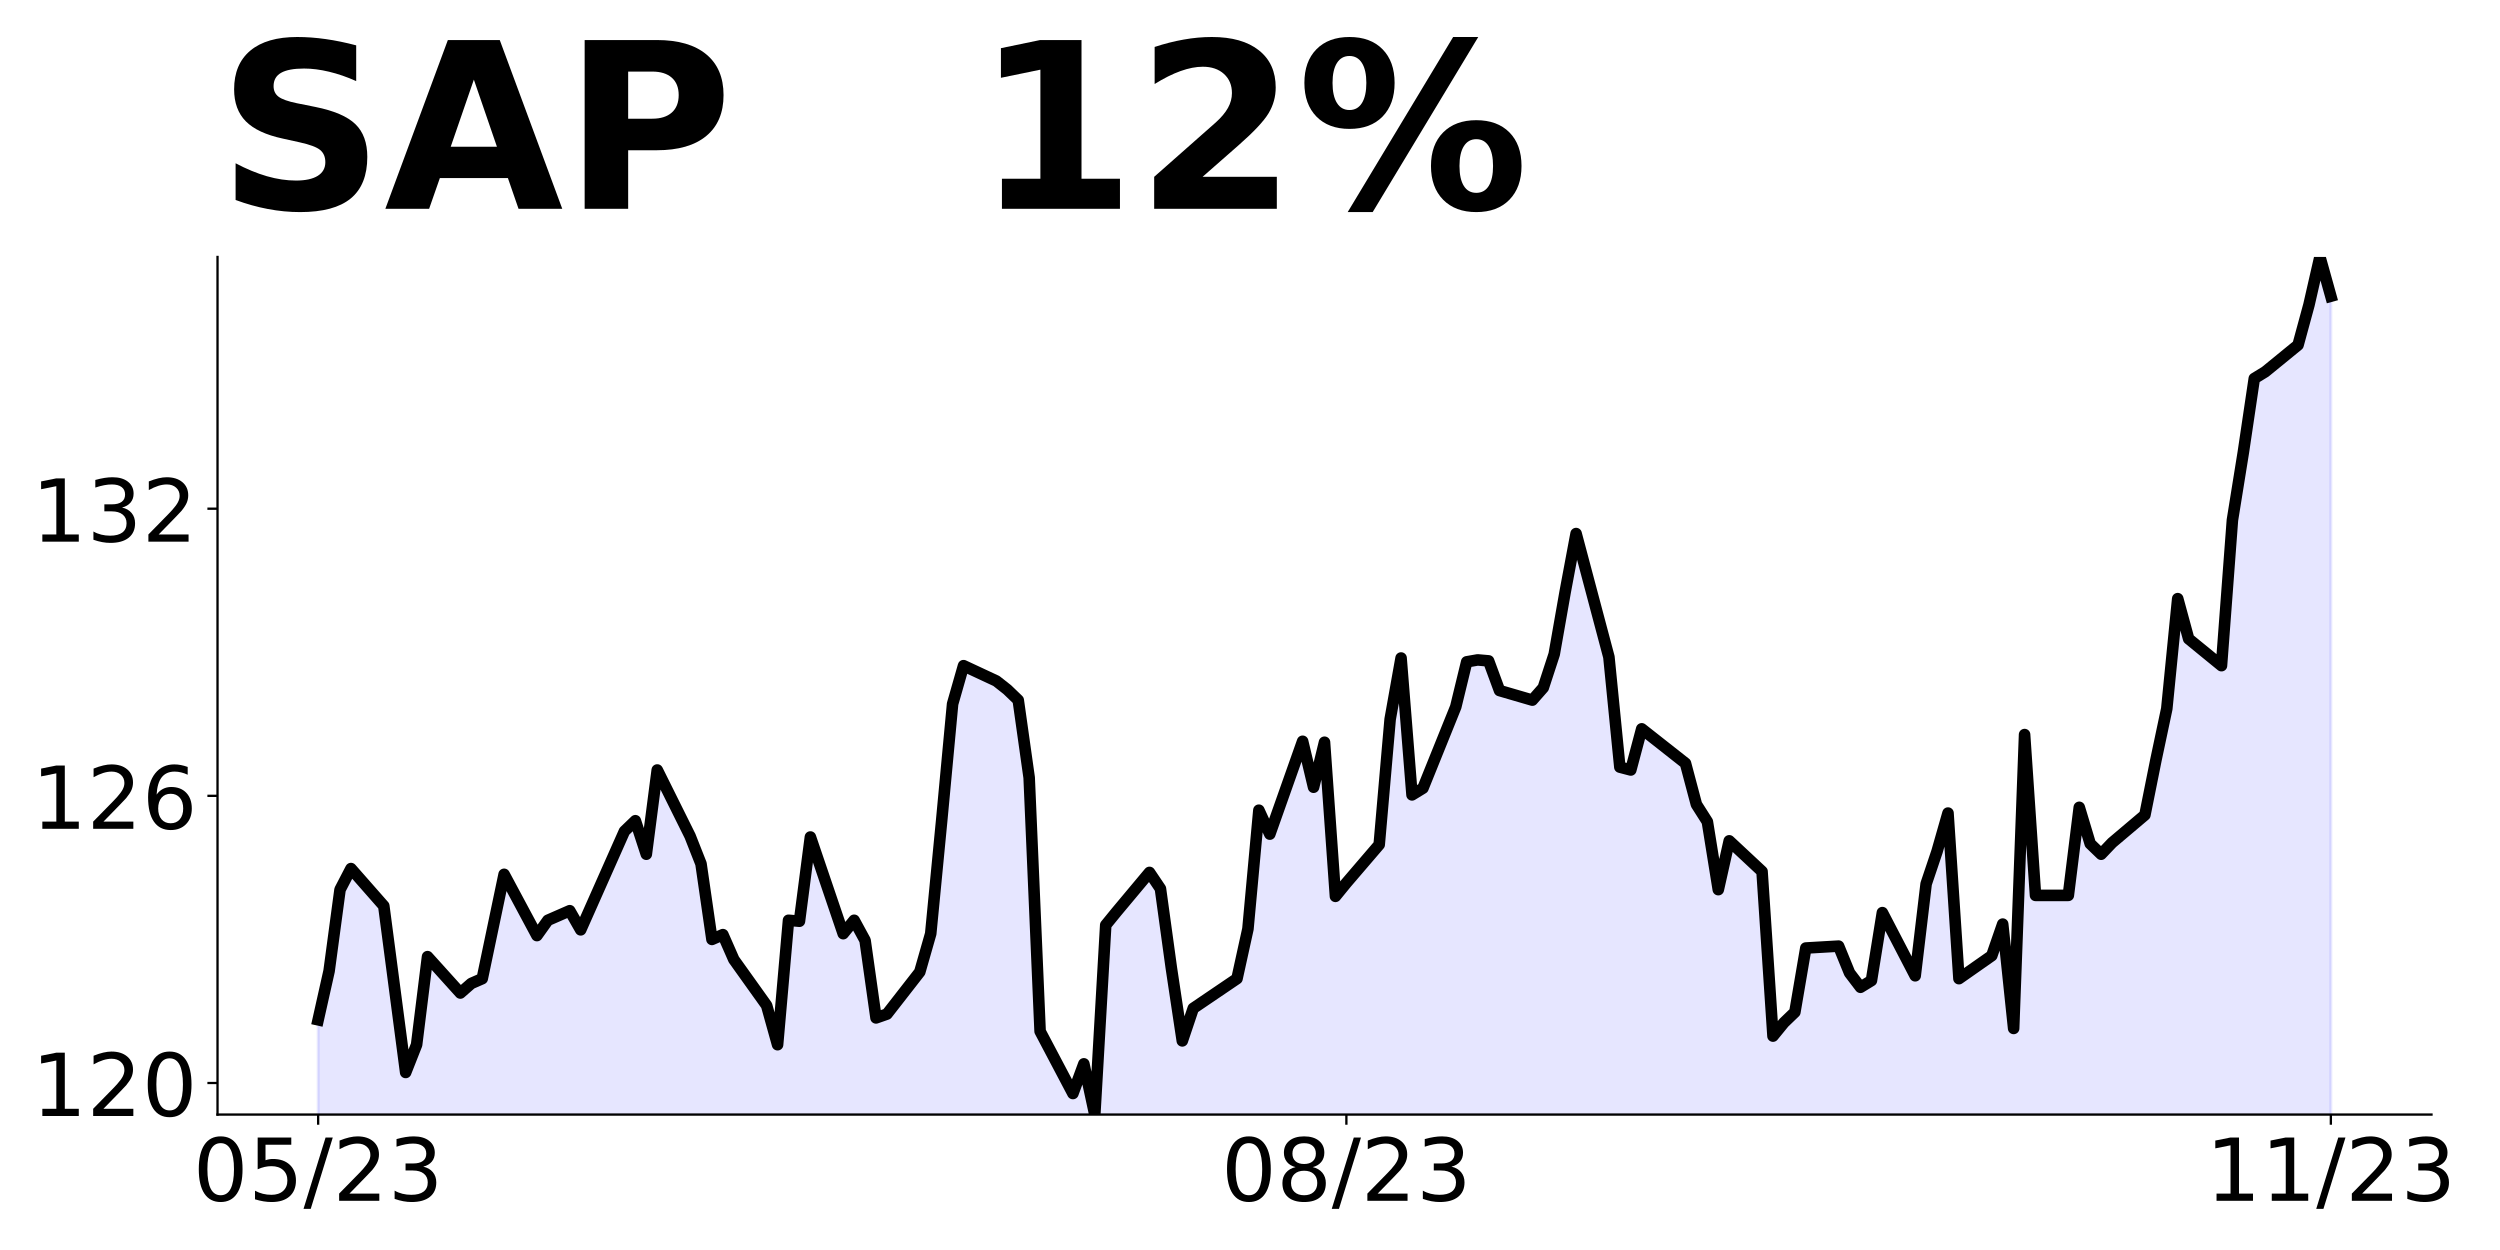 <?xml version="1.0" encoding="utf-8" standalone="no"?>
<!DOCTYPE svg PUBLIC "-//W3C//DTD SVG 1.1//EN"
  "http://www.w3.org/Graphics/SVG/1.1/DTD/svg11.dtd">
<!-- Created with matplotlib (https://matplotlib.org/) -->
<svg height="432pt" version="1.1" viewBox="0 0 864 432" width="864pt" xmlns="http://www.w3.org/2000/svg" xmlns:xlink="http://www.w3.org/1999/xlink">
 <defs>
  <style type="text/css">
*{stroke-linecap:butt;stroke-linejoin:round;}
  </style>
 </defs>
 <g id="figure_1">
  <g id="patch_1">
   <path d="M 0 432 
L 864 432 
L 864 0 
L 0 0 
z
" style="fill:none;"/>
  </g>
  <g id="axes_1">
   <g id="patch_2">
    <path d="M 75.175 385.2 
L 840.324 385.2 
L 840.324 88.8 
L 75.175 88.8 
z
" style="fill:none;"/>
   </g>
   <g id="PolyCollection_1">
    <path clip-path="url(#pb628d82971)" d="M 109.954 2359.105 
L 109.954 352.45 
L 113.735 335.579 
L 117.515 307.461 
L 121.296 300.183 
L 132.637 313.085 
L 140.198 370.645 
L 143.978 361.051 
L 147.758 330.617 
L 159.099 343.188 
L 162.88 339.88 
L 166.66 338.226 
L 174.221 302.168 
L 185.562 323.34 
L 189.342 318.047 
L 193.123 316.393 
L 196.903 314.739 
L 200.684 321.355 
L 215.805 287.282 
L 219.586 283.643 
L 223.366 295.221 
L 227.146 266.111 
L 238.487 288.936 
L 242.268 298.529 
L 246.048 324.663 
L 249.829 323.009 
L 253.609 331.61 
L 264.95 347.488 
L 268.73 361.051 
L 272.511 318.047 
L 276.291 318.378 
L 280.072 289.267 
L 291.413 322.678 
L 295.193 318.047 
L 298.973 324.994 
L 302.754 351.789 
L 306.534 350.466 
L 317.875 335.91 
L 321.656 322.678 
L 325.436 283.643 
L 329.217 243.285 
L 332.997 230.053 
L 344.338 235.346 
L 348.118 238.323 
L 351.899 241.962 
L 355.679 268.757 
L 359.46 356.42 
L 370.801 377.922 
L 374.581 367.667 
L 378.361 385.2 
L 382.142 319.701 
L 385.922 315.07 
L 397.263 301.507 
L 401.044 307.13 
L 404.824 334.587 
L 408.604 359.728 
L 412.385 348.481 
L 427.506 338.226 
L 431.287 321.024 
L 435.067 280.004 
L 438.848 288.275 
L 450.189 256.187 
L 453.969 272.065 
L 457.749 256.517 
L 461.53 309.777 
L 465.31 305.145 
L 476.651 291.913 
L 480.432 248.578 
L 484.212 227.407 
L 487.992 274.712 
L 491.773 272.396 
L 503.114 244.278 
L 506.894 228.73 
L 510.675 228.068 
L 514.455 228.399 
L 518.236 238.654 
L 529.577 241.962 
L 533.357 237.662 
L 537.137 226.083 
L 540.918 204.581 
L 544.698 184.402 
L 556.039 227.076 
L 559.82 265.118 
L 563.6 266.111 
L 567.38 251.886 
L 571.161 254.863 
L 582.502 263.795 
L 586.282 278.02 
L 590.063 283.974 
L 593.843 307.461 
L 597.623 290.59 
L 608.965 301.176 
L 612.745 358.074 
L 616.525 353.443 
L 620.306 349.804 
L 624.086 327.64 
L 635.427 326.978 
L 639.208 336.241 
L 642.988 341.203 
L 646.768 338.887 
L 650.549 315.4 
L 661.89 337.233 
L 665.67 305.476 
L 669.451 294.229 
L 673.231 280.997 
L 677.011 338.226 
L 688.353 330.286 
L 692.133 319.37 
L 695.913 355.428 
L 699.694 253.871 
L 703.474 309.446 
L 714.815 309.446 
L 718.596 279.012 
L 722.376 291.583 
L 726.156 295.221 
L 729.937 291.252 
L 741.278 281.658 
L 745.058 262.803 
L 748.839 244.939 
L 752.619 206.897 
L 756.399 220.791 
L 767.741 230.053 
L 771.521 179.771 
L 775.301 156.284 
L 779.082 130.812 
L 782.862 128.496 
L 794.203 119.234 
L 797.984 105.34 
L 801.764 88.8 
L 805.544 102.363 
L 805.544 2359.105 
L 805.544 2359.105 
L 801.764 2359.105 
L 797.984 2359.105 
L 794.203 2359.105 
L 782.862 2359.105 
L 779.082 2359.105 
L 775.301 2359.105 
L 771.521 2359.105 
L 767.741 2359.105 
L 756.399 2359.105 
L 752.619 2359.105 
L 748.839 2359.105 
L 745.058 2359.105 
L 741.278 2359.105 
L 729.937 2359.105 
L 726.156 2359.105 
L 722.376 2359.105 
L 718.596 2359.105 
L 714.815 2359.105 
L 703.474 2359.105 
L 699.694 2359.105 
L 695.913 2359.105 
L 692.133 2359.105 
L 688.353 2359.105 
L 677.011 2359.105 
L 673.231 2359.105 
L 669.451 2359.105 
L 665.67 2359.105 
L 661.89 2359.105 
L 650.549 2359.105 
L 646.768 2359.105 
L 642.988 2359.105 
L 639.208 2359.105 
L 635.427 2359.105 
L 624.086 2359.105 
L 620.306 2359.105 
L 616.525 2359.105 
L 612.745 2359.105 
L 608.965 2359.105 
L 597.623 2359.105 
L 593.843 2359.105 
L 590.063 2359.105 
L 586.282 2359.105 
L 582.502 2359.105 
L 571.161 2359.105 
L 567.38 2359.105 
L 563.6 2359.105 
L 559.82 2359.105 
L 556.039 2359.105 
L 544.698 2359.105 
L 540.918 2359.105 
L 537.137 2359.105 
L 533.357 2359.105 
L 529.577 2359.105 
L 518.236 2359.105 
L 514.455 2359.105 
L 510.675 2359.105 
L 506.894 2359.105 
L 503.114 2359.105 
L 491.773 2359.105 
L 487.992 2359.105 
L 484.212 2359.105 
L 480.432 2359.105 
L 476.651 2359.105 
L 465.31 2359.105 
L 461.53 2359.105 
L 457.749 2359.105 
L 453.969 2359.105 
L 450.189 2359.105 
L 438.848 2359.105 
L 435.067 2359.105 
L 431.287 2359.105 
L 427.506 2359.105 
L 412.385 2359.105 
L 408.604 2359.105 
L 404.824 2359.105 
L 401.044 2359.105 
L 397.263 2359.105 
L 385.922 2359.105 
L 382.142 2359.105 
L 378.361 2359.105 
L 374.581 2359.105 
L 370.801 2359.105 
L 359.46 2359.105 
L 355.679 2359.105 
L 351.899 2359.105 
L 348.118 2359.105 
L 344.338 2359.105 
L 332.997 2359.105 
L 329.217 2359.105 
L 325.436 2359.105 
L 321.656 2359.105 
L 317.875 2359.105 
L 306.534 2359.105 
L 302.754 2359.105 
L 298.973 2359.105 
L 295.193 2359.105 
L 291.413 2359.105 
L 280.072 2359.105 
L 276.291 2359.105 
L 272.511 2359.105 
L 268.73 2359.105 
L 264.95 2359.105 
L 253.609 2359.105 
L 249.829 2359.105 
L 246.048 2359.105 
L 242.268 2359.105 
L 238.487 2359.105 
L 227.146 2359.105 
L 223.366 2359.105 
L 219.586 2359.105 
L 215.805 2359.105 
L 200.684 2359.105 
L 196.903 2359.105 
L 193.123 2359.105 
L 189.342 2359.105 
L 185.562 2359.105 
L 174.221 2359.105 
L 166.66 2359.105 
L 162.88 2359.105 
L 159.099 2359.105 
L 147.758 2359.105 
L 143.978 2359.105 
L 140.198 2359.105 
L 132.637 2359.105 
L 121.296 2359.105 
L 117.515 2359.105 
L 113.735 2359.105 
L 109.954 2359.105 
z
" style="fill:#0000ff;fill-opacity:0.1;stroke:#0000ff;stroke-opacity:0.1;"/>
   </g>
   <g id="matplotlib.axis_1">
    <g id="xtick_1">
     <g id="line2d_1">
      <defs>
       <path d="M 0 0 
L 0 3.5 
" id="m2a5299aadd" style="stroke:#000000;stroke-width:0.8;"/>
      </defs>
      <g>
       <use style="stroke:#000000;stroke-width:0.8;" x="109.954" xlink:href="#m2a5299aadd" y="385.2"/>
      </g>
     </g>
     <g id="text_1">
      <!-- 05/23 -->
      <defs>
       <path d="M 31.781 66.406 
Q 24.172 66.406 20.328 58.906 
Q 16.5 51.422 16.5 36.375 
Q 16.5 21.391 20.328 13.891 
Q 24.172 6.391 31.781 6.391 
Q 39.453 6.391 43.281 13.891 
Q 47.125 21.391 47.125 36.375 
Q 47.125 51.422 43.281 58.906 
Q 39.453 66.406 31.781 66.406 
z
M 31.781 74.219 
Q 44.047 74.219 50.516 64.516 
Q 56.984 54.828 56.984 36.375 
Q 56.984 17.969 50.516 8.266 
Q 44.047 -1.422 31.781 -1.422 
Q 19.531 -1.422 13.062 8.266 
Q 6.594 17.969 6.594 36.375 
Q 6.594 54.828 13.062 64.516 
Q 19.531 74.219 31.781 74.219 
z
" id="DejaVuSans-48"/>
       <path d="M 10.797 72.906 
L 49.516 72.906 
L 49.516 64.594 
L 19.828 64.594 
L 19.828 46.734 
Q 21.969 47.469 24.109 47.828 
Q 26.266 48.188 28.422 48.188 
Q 40.625 48.188 47.75 41.5 
Q 54.891 34.812 54.891 23.391 
Q 54.891 11.625 47.562 5.094 
Q 40.234 -1.422 26.906 -1.422 
Q 22.312 -1.422 17.547 -0.641 
Q 12.797 0.141 7.719 1.703 
L 7.719 11.625 
Q 12.109 9.234 16.797 8.062 
Q 21.484 6.891 26.703 6.891 
Q 35.156 6.891 40.078 11.328 
Q 45.016 15.766 45.016 23.391 
Q 45.016 31 40.078 35.438 
Q 35.156 39.891 26.703 39.891 
Q 22.75 39.891 18.812 39.016 
Q 14.891 38.141 10.797 36.281 
z
" id="DejaVuSans-53"/>
       <path d="M 25.391 72.906 
L 33.688 72.906 
L 8.297 -9.281 
L 0 -9.281 
z
" id="DejaVuSans-47"/>
       <path d="M 19.188 8.297 
L 53.609 8.297 
L 53.609 0 
L 7.328 0 
L 7.328 8.297 
Q 12.938 14.109 22.625 23.891 
Q 32.328 33.688 34.812 36.531 
Q 39.547 41.844 41.422 45.531 
Q 43.312 49.219 43.312 52.781 
Q 43.312 58.594 39.234 62.25 
Q 35.156 65.922 28.609 65.922 
Q 23.969 65.922 18.812 64.312 
Q 13.672 62.703 7.812 59.422 
L 7.812 69.391 
Q 13.766 71.781 18.938 73 
Q 24.125 74.219 28.422 74.219 
Q 39.75 74.219 46.484 68.547 
Q 53.219 62.891 53.219 53.422 
Q 53.219 48.922 51.531 44.891 
Q 49.859 40.875 45.406 35.406 
Q 44.188 33.984 37.641 27.219 
Q 31.109 20.453 19.188 8.297 
z
" id="DejaVuSans-50"/>
       <path d="M 40.578 39.312 
Q 47.656 37.797 51.625 33 
Q 55.609 28.219 55.609 21.188 
Q 55.609 10.406 48.188 4.484 
Q 40.766 -1.422 27.094 -1.422 
Q 22.516 -1.422 17.656 -0.516 
Q 12.797 0.391 7.625 2.203 
L 7.625 11.719 
Q 11.719 9.328 16.594 8.109 
Q 21.484 6.891 26.812 6.891 
Q 36.078 6.891 40.938 10.547 
Q 45.797 14.203 45.797 21.188 
Q 45.797 27.641 41.281 31.266 
Q 36.766 34.906 28.719 34.906 
L 20.219 34.906 
L 20.219 43.016 
L 29.109 43.016 
Q 36.375 43.016 40.234 45.922 
Q 44.094 48.828 44.094 54.297 
Q 44.094 59.906 40.109 62.906 
Q 36.141 65.922 28.719 65.922 
Q 24.656 65.922 20.016 65.031 
Q 15.375 64.156 9.812 62.312 
L 9.812 71.094 
Q 15.438 72.656 20.344 73.438 
Q 25.25 74.219 29.594 74.219 
Q 40.828 74.219 47.359 69.109 
Q 53.906 64.016 53.906 55.328 
Q 53.906 49.266 50.438 45.094 
Q 46.969 40.922 40.578 39.312 
z
" id="DejaVuSans-51"/>
      </defs>
      <g transform="translate(66.726 414.995)scale(0.3 -0.3)">
       <use xlink:href="#DejaVuSans-48"/>
       <use x="63.623" xlink:href="#DejaVuSans-53"/>
       <use x="127.246" xlink:href="#DejaVuSans-47"/>
       <use x="160.938" xlink:href="#DejaVuSans-50"/>
       <use x="224.561" xlink:href="#DejaVuSans-51"/>
      </g>
     </g>
    </g>
    <g id="xtick_2">
     <g id="line2d_2">
      <g>
       <use style="stroke:#000000;stroke-width:0.8;" x="465.31" xlink:href="#m2a5299aadd" y="385.2"/>
      </g>
     </g>
     <g id="text_2">
      <!-- 08/23 -->
      <defs>
       <path d="M 31.781 34.625 
Q 24.75 34.625 20.719 30.859 
Q 16.703 27.094 16.703 20.516 
Q 16.703 13.922 20.719 10.156 
Q 24.75 6.391 31.781 6.391 
Q 38.812 6.391 42.859 10.172 
Q 46.922 13.969 46.922 20.516 
Q 46.922 27.094 42.891 30.859 
Q 38.875 34.625 31.781 34.625 
z
M 21.922 38.812 
Q 15.578 40.375 12.031 44.719 
Q 8.5 49.078 8.5 55.328 
Q 8.5 64.062 14.719 69.141 
Q 20.953 74.219 31.781 74.219 
Q 42.672 74.219 48.875 69.141 
Q 55.078 64.062 55.078 55.328 
Q 55.078 49.078 51.531 44.719 
Q 48 40.375 41.703 38.812 
Q 48.828 37.156 52.797 32.312 
Q 56.781 27.484 56.781 20.516 
Q 56.781 9.906 50.312 4.234 
Q 43.844 -1.422 31.781 -1.422 
Q 19.734 -1.422 13.25 4.234 
Q 6.781 9.906 6.781 20.516 
Q 6.781 27.484 10.781 32.312 
Q 14.797 37.156 21.922 38.812 
z
M 18.312 54.391 
Q 18.312 48.734 21.844 45.562 
Q 25.391 42.391 31.781 42.391 
Q 38.141 42.391 41.719 45.562 
Q 45.312 48.734 45.312 54.391 
Q 45.312 60.062 41.719 63.234 
Q 38.141 66.406 31.781 66.406 
Q 25.391 66.406 21.844 63.234 
Q 18.312 60.062 18.312 54.391 
z
" id="DejaVuSans-56"/>
      </defs>
      <g transform="translate(422.082 414.995)scale(0.3 -0.3)">
       <use xlink:href="#DejaVuSans-48"/>
       <use x="63.623" xlink:href="#DejaVuSans-56"/>
       <use x="127.246" xlink:href="#DejaVuSans-47"/>
       <use x="160.938" xlink:href="#DejaVuSans-50"/>
       <use x="224.561" xlink:href="#DejaVuSans-51"/>
      </g>
     </g>
    </g>
    <g id="xtick_3">
     <g id="line2d_3">
      <g>
       <use style="stroke:#000000;stroke-width:0.8;" x="805.544" xlink:href="#m2a5299aadd" y="385.2"/>
      </g>
     </g>
     <g id="text_3">
      <!-- 11/23 -->
      <defs>
       <path d="M 12.406 8.297 
L 28.516 8.297 
L 28.516 63.922 
L 10.984 60.406 
L 10.984 69.391 
L 28.422 72.906 
L 38.281 72.906 
L 38.281 8.297 
L 54.391 8.297 
L 54.391 0 
L 12.406 0 
z
" id="DejaVuSans-49"/>
      </defs>
      <g transform="translate(762.316 414.995)scale(0.3 -0.3)">
       <use xlink:href="#DejaVuSans-49"/>
       <use x="63.623" xlink:href="#DejaVuSans-49"/>
       <use x="127.246" xlink:href="#DejaVuSans-47"/>
       <use x="160.938" xlink:href="#DejaVuSans-50"/>
       <use x="224.561" xlink:href="#DejaVuSans-51"/>
      </g>
     </g>
    </g>
   </g>
   <g id="matplotlib.axis_2">
    <g id="ytick_1">
     <g id="line2d_4">
      <defs>
       <path d="M 0 0 
L -3.5 0 
" id="m122585660b" style="stroke:#000000;stroke-width:0.8;"/>
      </defs>
      <g>
       <use style="stroke:#000000;stroke-width:0.8;" x="75.175" xlink:href="#m122585660b" y="374.283"/>
      </g>
     </g>
     <g id="text_4">
      <!-- 120 -->
      <g transform="translate(10.912 385.681)scale(0.3 -0.3)">
       <use xlink:href="#DejaVuSans-49"/>
       <use x="63.623" xlink:href="#DejaVuSans-50"/>
       <use x="127.246" xlink:href="#DejaVuSans-48"/>
      </g>
     </g>
    </g>
    <g id="ytick_2">
     <g id="line2d_5">
      <g>
       <use style="stroke:#000000;stroke-width:0.8;" x="75.175" xlink:href="#m122585660b" y="275.042"/>
      </g>
     </g>
     <g id="text_5">
      <!-- 126 -->
      <defs>
       <path d="M 33.016 40.375 
Q 26.375 40.375 22.484 35.828 
Q 18.609 31.297 18.609 23.391 
Q 18.609 15.531 22.484 10.953 
Q 26.375 6.391 33.016 6.391 
Q 39.656 6.391 43.531 10.953 
Q 47.406 15.531 47.406 23.391 
Q 47.406 31.297 43.531 35.828 
Q 39.656 40.375 33.016 40.375 
z
M 52.594 71.297 
L 52.594 62.312 
Q 48.875 64.062 45.094 64.984 
Q 41.312 65.922 37.594 65.922 
Q 27.828 65.922 22.672 59.328 
Q 17.531 52.734 16.797 39.406 
Q 19.672 43.656 24.016 45.922 
Q 28.375 48.188 33.594 48.188 
Q 44.578 48.188 50.953 41.516 
Q 57.328 34.859 57.328 23.391 
Q 57.328 12.156 50.688 5.359 
Q 44.047 -1.422 33.016 -1.422 
Q 20.359 -1.422 13.672 8.266 
Q 6.984 17.969 6.984 36.375 
Q 6.984 53.656 15.188 63.938 
Q 23.391 74.219 37.203 74.219 
Q 40.922 74.219 44.703 73.484 
Q 48.484 72.75 52.594 71.297 
z
" id="DejaVuSans-54"/>
      </defs>
      <g transform="translate(10.912 286.44)scale(0.3 -0.3)">
       <use xlink:href="#DejaVuSans-49"/>
       <use x="63.623" xlink:href="#DejaVuSans-50"/>
       <use x="127.246" xlink:href="#DejaVuSans-54"/>
      </g>
     </g>
    </g>
    <g id="ytick_3">
     <g id="line2d_6">
      <g>
       <use style="stroke:#000000;stroke-width:0.8;" x="75.175" xlink:href="#m122585660b" y="175.801"/>
      </g>
     </g>
     <g id="text_6">
      <!-- 132 -->
      <g transform="translate(10.912 187.199)scale(0.3 -0.3)">
       <use xlink:href="#DejaVuSans-49"/>
       <use x="63.623" xlink:href="#DejaVuSans-51"/>
       <use x="127.246" xlink:href="#DejaVuSans-50"/>
      </g>
     </g>
    </g>
   </g>
   <g id="line2d_7">
    <path clip-path="url(#pb628d82971)" d="M 109.954 352.45 
L 113.735 335.579 
L 117.515 307.461 
L 121.296 300.183 
L 132.637 313.085 
L 140.198 370.645 
L 143.978 361.051 
L 147.758 330.617 
L 159.099 343.188 
L 162.88 339.88 
L 166.66 338.226 
L 174.221 302.168 
L 185.562 323.34 
L 189.342 318.047 
L 196.903 314.739 
L 200.684 321.355 
L 215.805 287.282 
L 219.586 283.643 
L 223.366 295.221 
L 227.146 266.111 
L 238.487 288.936 
L 242.268 298.529 
L 246.048 324.663 
L 249.829 323.009 
L 253.609 331.61 
L 264.95 347.488 
L 268.73 361.051 
L 272.511 318.047 
L 276.291 318.378 
L 280.072 289.267 
L 291.413 322.678 
L 295.193 318.047 
L 298.973 324.994 
L 302.754 351.789 
L 306.534 350.466 
L 317.875 335.91 
L 321.656 322.678 
L 325.436 283.643 
L 329.217 243.285 
L 332.997 230.053 
L 344.338 235.346 
L 348.118 238.323 
L 351.899 241.962 
L 355.679 268.757 
L 359.46 356.42 
L 370.801 377.922 
L 374.581 367.667 
L 378.361 385.2 
L 382.142 319.701 
L 385.922 315.07 
L 397.263 301.507 
L 401.044 307.13 
L 404.824 334.587 
L 408.604 359.728 
L 412.385 348.481 
L 427.506 338.226 
L 431.287 321.024 
L 435.067 280.004 
L 438.848 288.275 
L 450.189 256.187 
L 453.969 272.065 
L 457.749 256.517 
L 461.53 309.777 
L 465.31 305.145 
L 476.651 291.913 
L 480.432 248.578 
L 484.212 227.407 
L 487.992 274.712 
L 491.773 272.396 
L 503.114 244.278 
L 506.894 228.73 
L 510.675 228.068 
L 514.455 228.399 
L 518.236 238.654 
L 529.577 241.962 
L 533.357 237.662 
L 537.137 226.083 
L 540.918 204.581 
L 544.698 184.402 
L 556.039 227.076 
L 559.82 265.118 
L 563.6 266.111 
L 567.38 251.886 
L 582.502 263.795 
L 586.282 278.02 
L 590.063 283.974 
L 593.843 307.461 
L 597.623 290.59 
L 608.965 301.176 
L 612.745 358.074 
L 616.525 353.443 
L 620.306 349.804 
L 624.086 327.64 
L 635.427 326.978 
L 639.208 336.241 
L 642.988 341.203 
L 646.768 338.887 
L 650.549 315.4 
L 661.89 337.233 
L 665.67 305.476 
L 669.451 294.229 
L 673.231 280.997 
L 677.011 338.226 
L 688.353 330.286 
L 692.133 319.37 
L 695.913 355.428 
L 699.694 253.871 
L 703.474 309.446 
L 714.815 309.446 
L 718.596 279.012 
L 722.376 291.583 
L 726.156 295.221 
L 729.937 291.252 
L 741.278 281.658 
L 745.058 262.803 
L 748.839 244.939 
L 752.619 206.897 
L 756.399 220.791 
L 767.741 230.053 
L 771.521 179.771 
L 775.301 156.284 
L 779.082 130.812 
L 782.862 128.496 
L 794.203 119.234 
L 797.984 105.34 
L 801.764 88.8 
L 805.544 102.363 
L 805.544 102.363 
" style="fill:none;stroke:#000000;stroke-linecap:square;stroke-width:4;"/>
   </g>
   <g id="patch_3">
    <path d="M 75.175 385.2 
L 75.175 88.8 
" style="fill:none;stroke:#000000;stroke-linecap:square;stroke-linejoin:miter;stroke-width:0.8;"/>
   </g>
   <g id="patch_4">
    <path d="M 75.175 385.2 
L 840.324 385.2 
" style="fill:none;stroke:#000000;stroke-linecap:square;stroke-linejoin:miter;stroke-width:0.8;"/>
   </g>
   <g id="text_7">
    <!-- SAP   12% -->
    <defs>
     <path d="M 59.906 70.609 
L 59.906 55.172 
Q 53.906 57.859 48.188 59.219 
Q 42.484 60.594 37.406 60.594 
Q 30.672 60.594 27.438 58.734 
Q 24.219 56.891 24.219 52.984 
Q 24.219 50.047 26.391 48.406 
Q 28.562 46.781 34.281 45.609 
L 42.281 44 
Q 54.438 41.547 59.562 36.562 
Q 64.703 31.594 64.703 22.406 
Q 64.703 10.359 57.547 4.469 
Q 50.391 -1.422 35.688 -1.422 
Q 28.766 -1.422 21.781 -0.094 
Q 14.797 1.219 7.812 3.812 
L 7.812 19.672 
Q 14.797 15.969 21.312 14.078 
Q 27.828 12.203 33.891 12.203 
Q 40.047 12.203 43.312 14.25 
Q 46.578 16.312 46.578 20.125 
Q 46.578 23.531 44.359 25.391 
Q 42.141 27.25 35.5 28.719 
L 28.219 30.328 
Q 17.281 32.672 12.219 37.797 
Q 7.172 42.922 7.172 51.609 
Q 7.172 62.5 14.203 68.359 
Q 21.234 74.219 34.422 74.219 
Q 40.438 74.219 46.781 73.312 
Q 53.125 72.406 59.906 70.609 
z
" id="DejaVuSans-Bold-83"/>
     <path d="M 53.422 13.281 
L 24.031 13.281 
L 19.391 0 
L 0.484 0 
L 27.484 72.906 
L 49.906 72.906 
L 76.906 0 
L 58.016 0 
z
M 28.719 26.812 
L 48.688 26.812 
L 38.719 55.812 
z
" id="DejaVuSans-Bold-65"/>
     <path d="M 9.188 72.906 
L 40.375 72.906 
Q 54.297 72.906 61.734 66.719 
Q 69.188 60.547 69.188 49.125 
Q 69.188 37.641 61.734 31.469 
Q 54.297 25.297 40.375 25.297 
L 27.984 25.297 
L 27.984 0 
L 9.188 0 
z
M 27.984 59.281 
L 27.984 38.922 
L 38.375 38.922 
Q 43.844 38.922 46.828 41.578 
Q 49.812 44.234 49.812 49.125 
Q 49.812 54 46.828 56.641 
Q 43.844 59.281 38.375 59.281 
z
" id="DejaVuSans-Bold-80"/>
     <path id="DejaVuSans-Bold-32"/>
     <path d="M 11.719 12.984 
L 28.328 12.984 
L 28.328 60.109 
L 11.281 56.594 
L 11.281 69.391 
L 28.219 72.906 
L 46.094 72.906 
L 46.094 12.984 
L 62.703 12.984 
L 62.703 0 
L 11.719 0 
z
" id="DejaVuSans-Bold-49"/>
     <path d="M 28.812 13.812 
L 60.891 13.812 
L 60.891 0 
L 7.906 0 
L 7.906 13.812 
L 34.516 37.312 
Q 38.094 40.531 39.797 43.609 
Q 41.5 46.688 41.5 50 
Q 41.5 55.125 38.062 58.25 
Q 34.625 61.375 28.906 61.375 
Q 24.516 61.375 19.281 59.5 
Q 14.062 57.625 8.109 53.906 
L 8.109 69.922 
Q 14.453 72.016 20.656 73.109 
Q 26.859 74.219 32.812 74.219 
Q 45.906 74.219 53.156 68.453 
Q 60.406 62.703 60.406 52.391 
Q 60.406 46.438 57.328 41.281 
Q 54.25 36.141 44.391 27.484 
z
" id="DejaVuSans-Bold-50"/>
     <path d="M 77.484 30.078 
Q 74.031 30.078 72.125 27.078 
Q 70.219 24.078 70.219 18.5 
Q 70.219 12.891 72.094 9.891 
Q 73.969 6.891 77.484 6.891 
Q 81 6.891 82.859 9.891 
Q 84.719 12.891 84.719 18.5 
Q 84.719 24.078 82.828 27.078 
Q 80.953 30.078 77.484 30.078 
z
M 77.484 38.281 
Q 86.578 38.281 91.797 33 
Q 97.016 27.734 97.016 18.5 
Q 97.016 9.281 91.797 3.922 
Q 86.578 -1.422 77.484 -1.422 
Q 68.406 -1.422 63.156 3.922 
Q 57.906 9.281 57.906 18.5 
Q 57.906 27.688 63.156 32.984 
Q 68.406 38.281 77.484 38.281 
z
M 32.719 -1.422 
L 21.922 -1.422 
L 67.484 74.219 
L 78.328 74.219 
z
M 22.703 74.219 
Q 31.781 74.219 36.984 68.922 
Q 42.188 63.625 42.188 54.391 
Q 42.188 45.172 36.984 39.844 
Q 31.781 34.516 22.703 34.516 
Q 13.625 34.516 8.422 39.844 
Q 3.219 45.172 3.219 54.391 
Q 3.219 63.625 8.422 68.922 
Q 13.625 74.219 22.703 74.219 
z
M 22.703 66.016 
Q 19.188 66.016 17.281 62.984 
Q 15.375 59.969 15.375 54.391 
Q 15.375 48.781 17.281 45.719 
Q 19.188 42.672 22.703 42.672 
Q 26.219 42.672 28.094 45.719 
Q 29.984 48.781 29.984 54.391 
Q 29.984 59.969 28.078 62.984 
Q 26.172 66.016 22.703 66.016 
z
" id="DejaVuSans-Bold-37"/>
    </defs>
    <g transform="translate(75.175 72.162)scale(0.8 -0.8)">
     <use xlink:href="#DejaVuSans-Bold-83"/>
     <use x="72.021" xlink:href="#DejaVuSans-Bold-65"/>
     <use x="149.414" xlink:href="#DejaVuSans-Bold-80"/>
     <use x="222.705" xlink:href="#DejaVuSans-Bold-32"/>
     <use x="257.52" xlink:href="#DejaVuSans-Bold-32"/>
     <use x="292.334" xlink:href="#DejaVuSans-Bold-32"/>
     <use x="327.148" xlink:href="#DejaVuSans-Bold-49"/>
     <use x="396.729" xlink:href="#DejaVuSans-Bold-50"/>
     <use x="466.309" xlink:href="#DejaVuSans-Bold-37"/>
    </g>
   </g>
  </g>
 </g>
 <defs>
  <clipPath id="pb628d82971">
   <rect height="296.4" width="765.149" x="75.175" y="88.8"/>
  </clipPath>
 </defs>
</svg>

